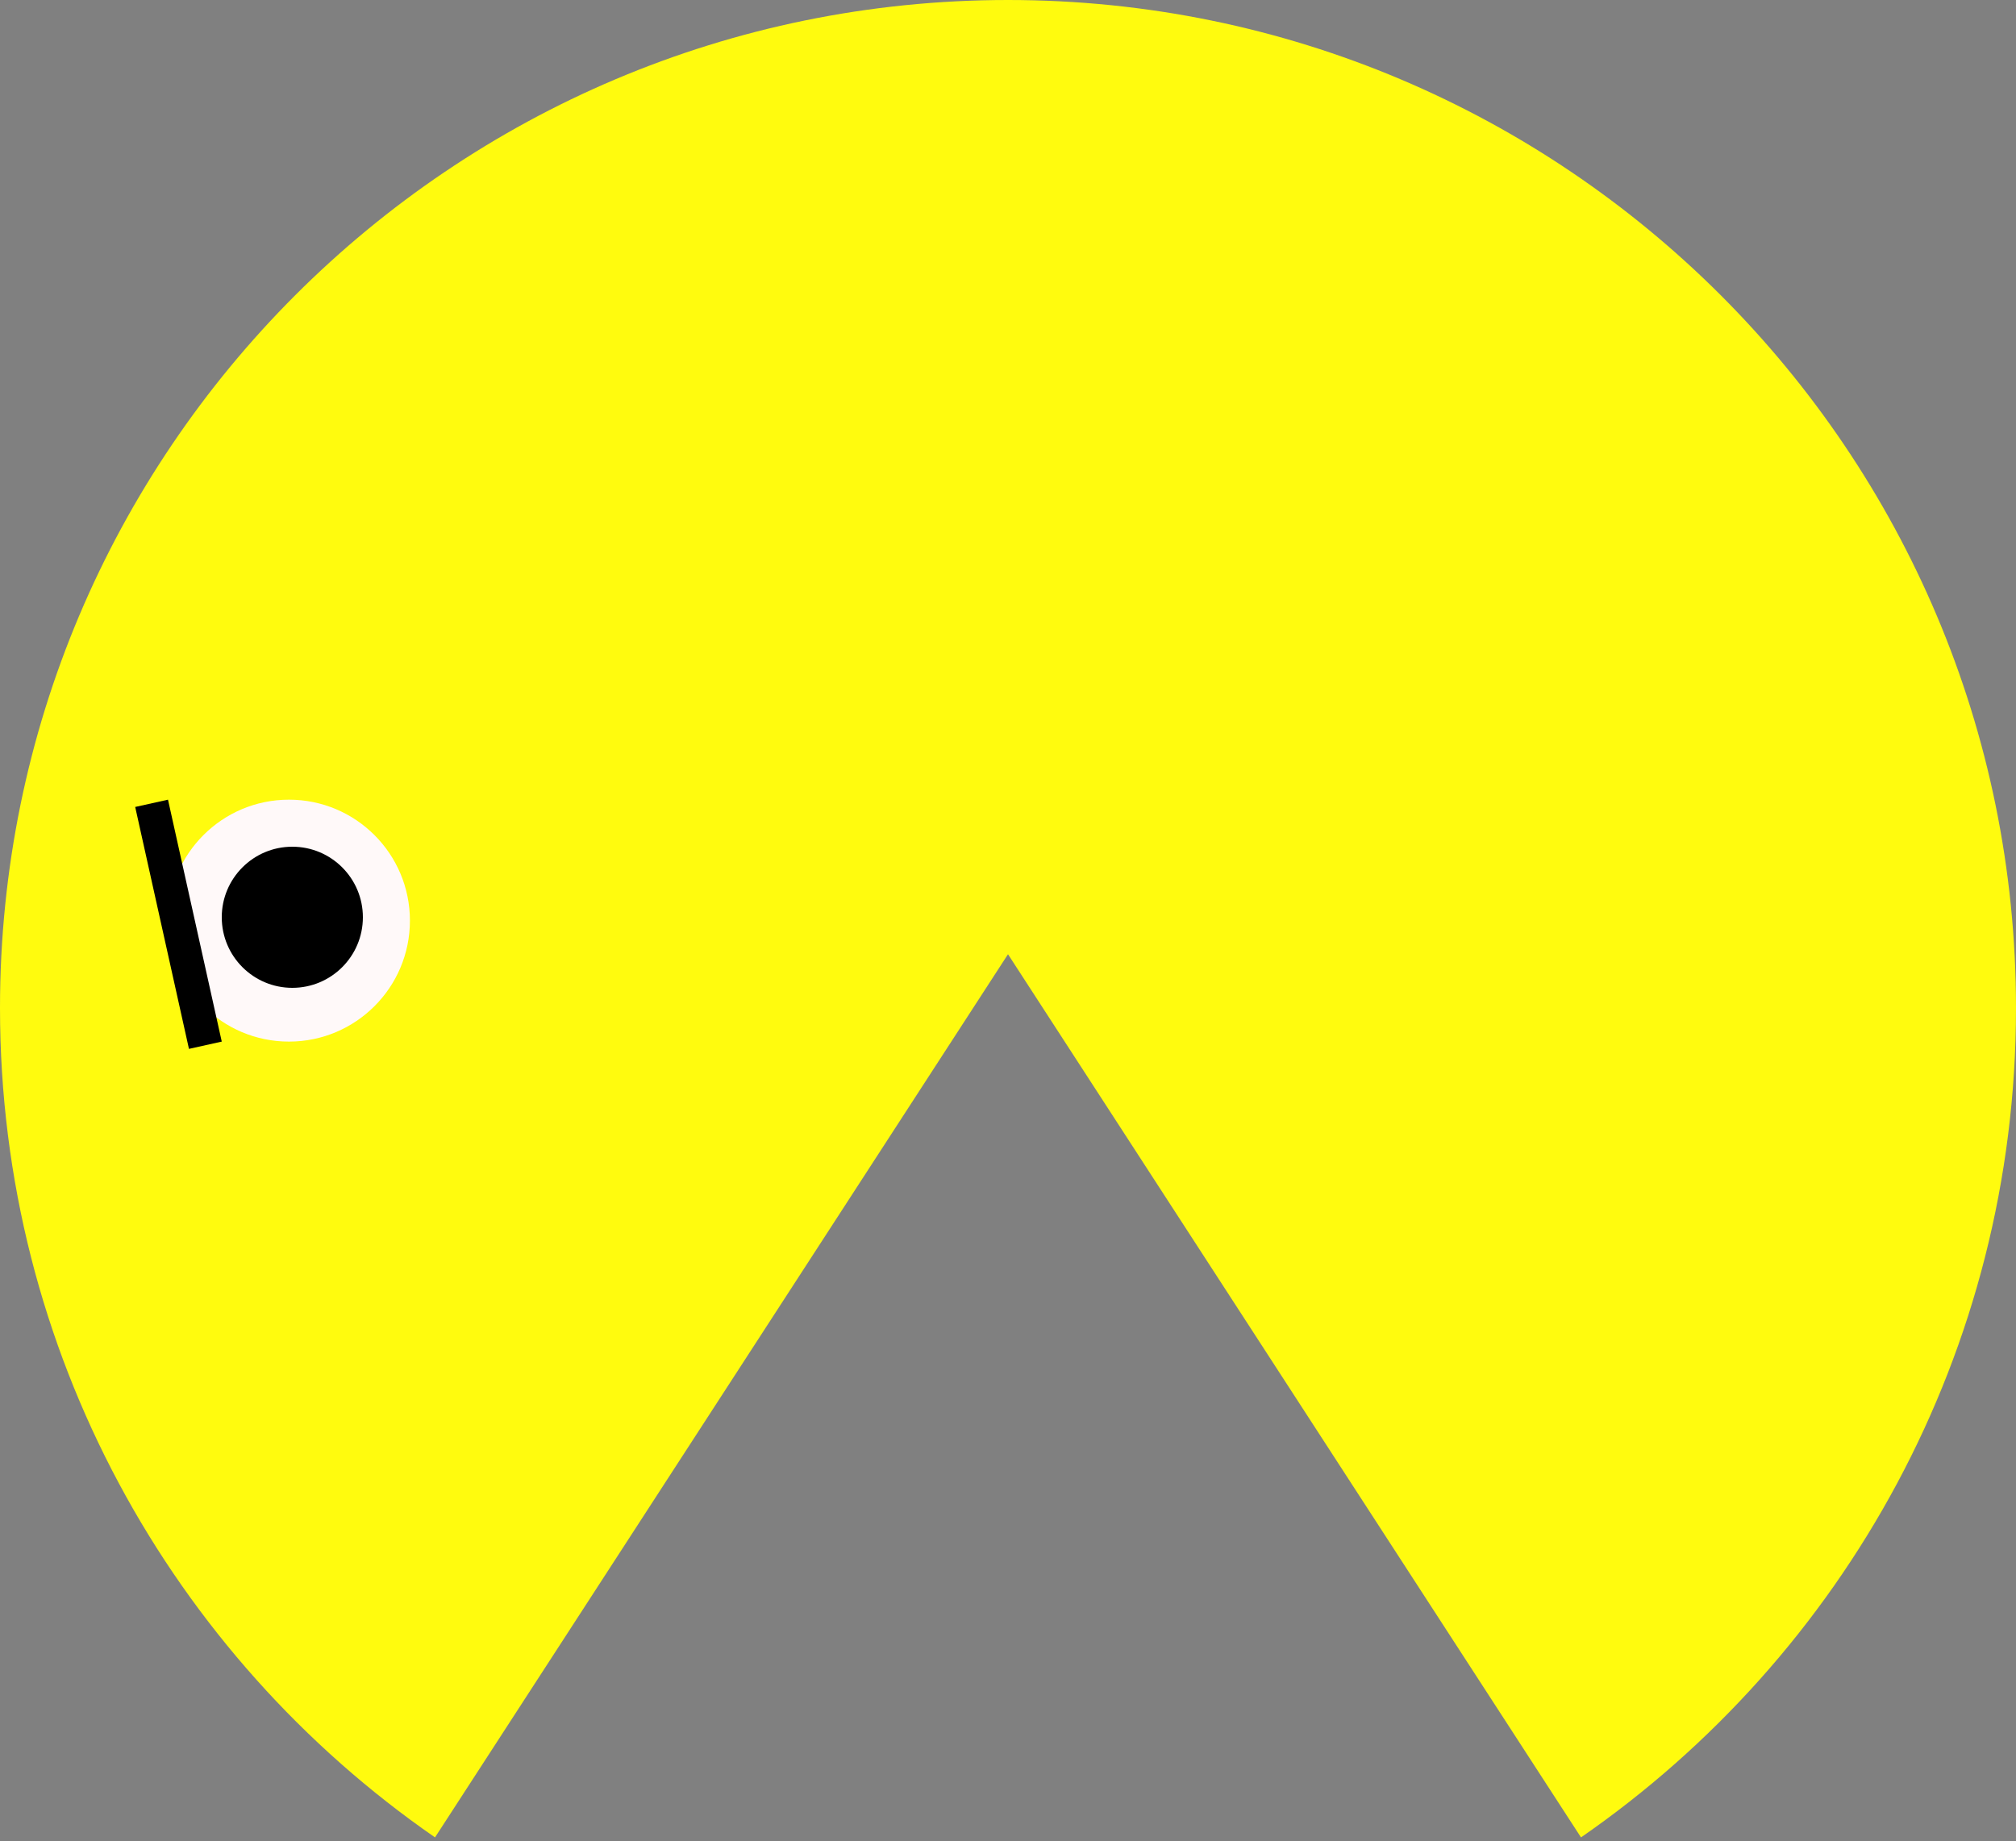 <svg width="300" height="274" viewBox="0 0 300 274" fill="none" xmlns="http://www.w3.org/2000/svg">
<rect x="0" y="0" width="300" height="274" fill="#808080" stroke="none"/>
<path fill-rule="evenodd" clip-rule="evenodd" d="M150 0C67.157 0 0 67.157 0 150C0 201.168 25.62 246.352 64.733 273.424L150 142L235.267 273.424C274.38 246.353 300 201.168 300 150C300 67.157 232.843 0 150 0Z" fill="#FFFB0E"/>
<circle cx="43" cy="137" r="18" fill="#FFF9F9"/>
<circle cx="43.5" cy="136.5" r="10.5" fill="black"/>
<line x1="30.559" y1="155.542" x2="22.559" y2="119.542" stroke="black" stroke-width="5"/>
</svg>
